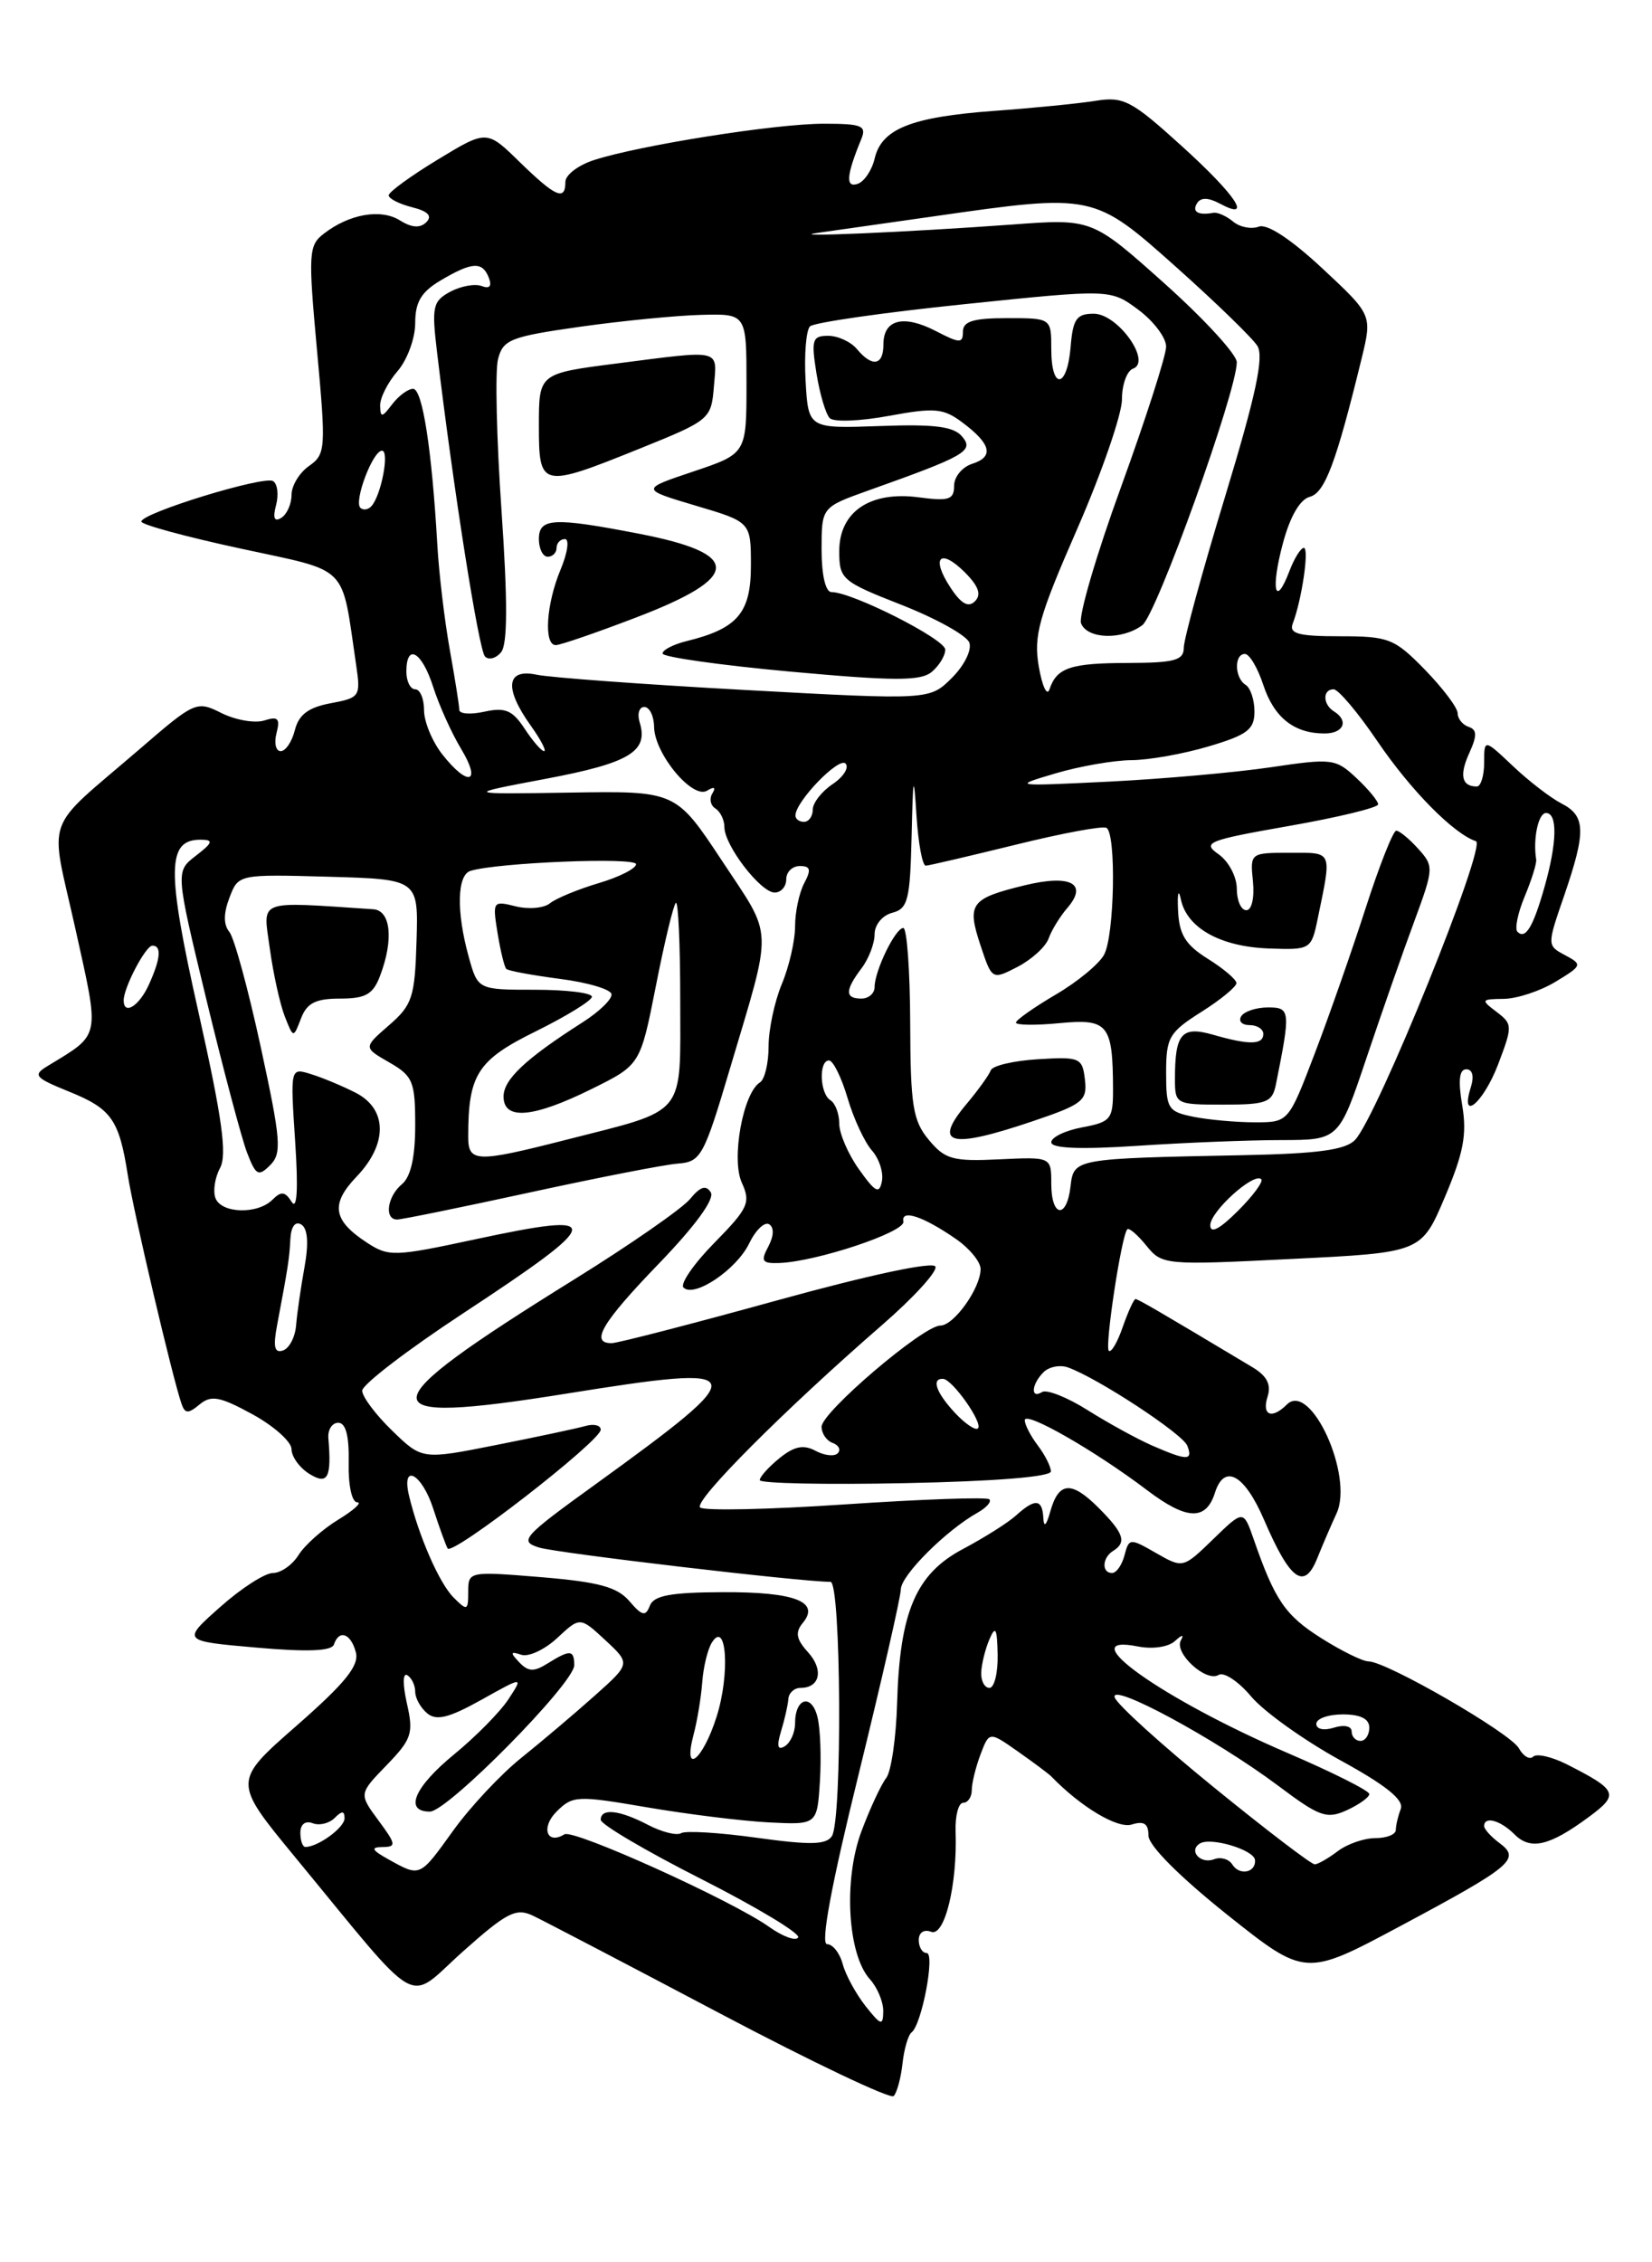 <?xml version="1.0" encoding="UTF-8" standalone="no"?>
<!DOCTYPE svg PUBLIC "-//W3C//DTD SVG 1.1//EN" "http://www.w3.org/Graphics/SVG/1.1/DTD/svg11.dtd" >
<svg xmlns="http://www.w3.org/2000/svg" xmlns:xlink="http://www.w3.org/1999/xlink" version="1.1" viewBox="0 0 187 256">
 <g >
 <path fill="currentColor"
d=" M 102.16 233.50 C 102.34 231.85 102.81 230.26 103.19 229.98 C 104.34 229.11 105.88 221.00 104.89 221.00 C 104.40 221.00 104.00 220.34 104.00 219.53 C 104.00 218.68 104.59 218.29 105.40 218.60 C 106.93 219.19 108.38 213.25 108.17 207.25 C 108.11 205.46 108.50 204.00 109.03 204.00 C 109.56 204.00 110.00 203.35 110.00 202.57 C 110.00 201.78 110.45 199.96 110.99 198.53 C 111.98 195.92 111.98 195.92 115.24 198.21 C 117.03 199.47 118.72 200.73 119.00 201.02 C 122.35 204.48 126.52 206.97 128.11 206.46 C 129.50 206.03 130.00 206.36 130.00 207.71 C 130.00 208.83 133.48 212.32 138.87 216.63 C 147.75 223.70 147.75 223.70 158.44 217.99 C 171.18 211.18 172.16 210.36 169.75 208.57 C 168.79 207.86 168.00 206.99 168.00 206.64 C 168.00 205.48 169.83 205.97 171.43 207.57 C 173.25 209.40 175.39 208.90 179.83 205.62 C 183.32 203.05 183.12 202.58 177.38 199.66 C 175.66 198.79 173.94 198.40 173.55 198.78 C 173.17 199.17 172.43 198.74 171.93 197.83 C 170.95 196.09 156.94 188.00 154.90 188.00 C 154.25 188.00 151.83 186.81 149.54 185.36 C 145.48 182.79 144.30 181.07 141.91 174.17 C 140.75 170.85 140.75 170.85 137.33 174.17 C 133.91 177.48 133.91 177.48 130.86 175.74 C 127.91 174.04 127.80 174.05 127.29 175.99 C 127.00 177.10 126.37 178.00 125.88 178.00 C 124.68 178.00 124.76 176.26 126.00 175.50 C 127.57 174.53 127.21 173.48 124.34 170.61 C 121.26 167.53 119.83 167.66 118.88 171.07 C 118.43 172.66 118.16 172.90 118.10 171.75 C 117.98 169.61 117.17 169.54 115.02 171.48 C 114.12 172.30 111.42 174.00 109.03 175.27 C 103.68 178.09 101.85 182.37 101.55 192.69 C 101.44 196.64 100.88 200.46 100.32 201.19 C 99.75 201.91 98.48 204.64 97.50 207.26 C 95.46 212.73 95.94 221.18 98.47 223.97 C 99.31 224.90 99.99 226.52 99.98 227.58 C 99.96 229.28 99.73 229.22 97.97 227.00 C 96.89 225.62 95.72 223.49 95.39 222.25 C 95.06 221.01 94.26 220.00 93.62 220.00 C 92.86 220.00 94.10 213.32 97.20 200.75 C 99.80 190.16 101.95 180.76 101.97 179.85 C 102.00 178.25 107.09 173.17 110.68 171.16 C 111.67 170.60 112.26 169.93 111.99 169.66 C 111.72 169.39 104.40 169.65 95.73 170.23 C 87.06 170.82 79.64 170.98 79.25 170.58 C 78.51 169.84 88.81 159.52 99.89 149.90 C 103.41 146.84 106.11 143.89 105.89 143.33 C 105.66 142.72 98.47 144.25 88.00 147.14 C 78.38 149.80 69.94 151.98 69.25 151.99 C 66.74 152.02 68.14 149.66 74.60 142.97 C 78.70 138.72 80.92 135.68 80.46 134.93 C 79.92 134.06 79.27 134.27 78.11 135.68 C 77.22 136.76 71.33 140.85 65.00 144.78 C 41.43 159.41 41.30 161.36 64.13 157.70 C 85.31 154.30 85.49 154.88 67.45 167.93 C 59.14 173.93 58.72 174.40 61.03 175.12 C 63.07 175.75 90.67 179.00 94.01 179.00 C 95.21 179.00 95.36 205.89 94.17 207.77 C 93.53 208.76 91.72 208.80 85.67 207.96 C 81.44 207.37 77.58 207.14 77.10 207.44 C 76.61 207.74 74.92 207.32 73.35 206.50 C 70.09 204.80 68.00 204.58 68.00 205.93 C 68.00 206.44 73.14 209.47 79.42 212.65 C 85.70 215.84 90.62 218.80 90.35 219.24 C 90.08 219.68 88.61 219.14 87.07 218.05 C 82.87 215.06 64.91 206.94 63.89 207.57 C 61.90 208.80 61.20 206.80 62.99 205.01 C 64.82 203.18 65.32 203.16 73.21 204.51 C 77.77 205.29 83.97 206.06 87.00 206.22 C 92.50 206.50 92.50 206.50 92.81 201.57 C 92.98 198.85 92.86 195.57 92.53 194.28 C 91.86 191.60 90.00 192.14 90.00 195.00 C 90.00 196.04 89.48 197.20 88.84 197.60 C 88.02 198.10 87.90 197.61 88.41 195.91 C 88.82 194.58 89.19 192.94 89.24 192.25 C 89.29 191.56 89.91 191.00 90.61 191.00 C 92.83 191.00 93.26 188.94 91.46 186.96 C 90.12 185.48 89.99 184.72 90.87 183.65 C 92.87 181.25 89.97 180.13 81.80 180.17 C 75.92 180.19 74.00 180.55 73.56 181.70 C 73.08 182.95 72.69 182.87 71.24 181.18 C 69.87 179.58 67.75 179.01 61.25 178.47 C 53.09 177.80 53.00 177.82 53.00 180.11 C 53.00 182.27 52.89 182.32 51.34 180.77 C 49.72 179.15 47.39 173.81 46.30 169.25 C 45.40 165.46 47.77 166.75 49.05 170.75 C 49.72 172.81 50.45 174.83 50.67 175.22 C 51.18 176.11 68.00 163.06 68.00 161.78 C 68.00 161.28 67.21 161.09 66.25 161.37 C 65.29 161.64 60.74 162.61 56.14 163.52 C 47.78 165.18 47.78 165.18 44.39 161.89 C 42.53 160.09 41.00 158.05 41.00 157.37 C 41.00 156.68 46.13 152.75 52.40 148.63 C 68.55 138.01 68.71 137.04 53.79 140.24 C 44.61 142.21 44.00 142.23 41.51 140.60 C 37.67 138.08 37.39 136.25 40.37 133.14 C 43.91 129.44 43.86 125.49 40.25 123.65 C 38.74 122.88 36.46 121.93 35.18 121.54 C 32.86 120.82 32.86 120.82 33.41 129.16 C 33.77 134.54 33.63 136.97 33.02 136.01 C 32.27 134.82 31.83 134.77 30.84 135.76 C 29.16 137.44 25.06 137.33 24.39 135.58 C 24.09 134.80 24.32 133.26 24.91 132.17 C 25.72 130.66 25.15 126.52 22.47 114.56 C 18.82 98.30 18.88 94.97 22.79 95.02 C 24.19 95.04 24.07 95.37 22.18 96.83 C 19.86 98.61 19.86 98.61 23.35 113.06 C 25.27 121.00 27.35 128.82 27.96 130.42 C 28.96 133.02 29.25 133.18 30.58 131.85 C 31.92 130.51 31.80 129.03 29.52 118.50 C 28.11 111.99 26.51 106.11 25.96 105.45 C 25.29 104.64 25.29 103.36 25.97 101.59 C 26.98 98.93 26.98 98.93 37.17 99.21 C 47.36 99.50 47.36 99.50 47.15 106.50 C 46.96 112.86 46.67 113.73 44.03 116.02 C 41.13 118.54 41.13 118.54 44.06 120.22 C 46.74 121.76 47.00 122.38 47.00 127.33 C 47.00 130.93 46.50 133.17 45.50 134.00 C 43.83 135.39 43.47 138.00 44.95 138.00 C 45.48 138.00 52.23 136.62 59.96 134.94 C 67.69 133.26 75.24 131.78 76.75 131.67 C 79.34 131.47 79.68 130.84 82.61 120.98 C 87.53 104.44 87.59 106.29 81.73 97.41 C 76.50 89.50 76.50 89.50 64.50 89.69 C 52.50 89.88 52.50 89.88 61.83 88.12 C 71.26 86.34 73.43 85.03 72.41 81.75 C 72.11 80.79 72.35 80.00 72.93 80.00 C 73.52 80.00 74.02 81.01 74.04 82.25 C 74.08 85.30 78.40 90.49 80.04 89.47 C 80.84 88.98 81.06 89.09 80.64 89.78 C 80.27 90.37 80.42 91.14 80.98 91.49 C 81.54 91.84 82.00 92.78 82.00 93.60 C 82.00 95.67 86.10 101.00 87.69 101.00 C 88.41 101.00 89.00 100.33 89.00 99.50 C 89.00 98.67 89.69 98.00 90.54 98.00 C 91.74 98.00 91.85 98.41 91.04 99.93 C 90.47 101.00 90.00 103.19 90.00 104.81 C 90.00 106.43 89.33 109.37 88.50 111.35 C 87.68 113.32 87.00 116.50 87.00 118.41 C 87.00 120.32 86.56 122.15 86.03 122.48 C 84.11 123.67 82.75 131.16 83.97 133.83 C 85.00 136.09 84.70 136.73 80.86 140.64 C 78.53 143.01 76.96 145.29 77.37 145.70 C 78.57 146.90 83.39 143.66 84.81 140.69 C 85.54 139.19 86.55 138.22 87.07 138.54 C 87.64 138.90 87.60 139.87 86.97 141.06 C 86.08 142.72 86.26 142.99 88.21 142.92 C 92.42 142.77 102.50 139.41 102.26 138.23 C 101.97 136.79 104.52 137.64 108.25 140.23 C 109.76 141.28 111.00 142.80 111.00 143.60 C 111.00 145.76 107.98 150.00 106.44 150.00 C 104.51 150.00 93.00 159.81 93.00 161.45 C 93.00 162.21 93.56 163.03 94.25 163.28 C 94.94 163.53 95.20 164.05 94.84 164.44 C 94.47 164.84 93.34 164.72 92.33 164.18 C 90.96 163.44 89.91 163.65 88.24 165.00 C 87.01 166.00 86.00 167.12 86.00 167.49 C 86.00 167.86 93.42 168.02 102.50 167.83 C 112.63 167.63 118.98 167.11 118.96 166.50 C 118.95 165.95 118.28 164.63 117.47 163.56 C 116.66 162.49 116.00 161.21 116.00 160.71 C 116.00 159.61 123.92 164.14 129.82 168.61 C 134.33 172.03 136.51 172.12 137.53 168.91 C 138.59 165.58 140.87 166.84 143.08 171.97 C 146.04 178.84 147.63 180.00 149.10 176.35 C 149.73 174.78 150.72 172.49 151.29 171.26 C 153.26 167.01 148.35 156.25 145.66 158.94 C 143.97 160.63 142.81 160.17 143.48 158.06 C 143.92 156.68 143.42 155.71 141.80 154.73 C 130.96 148.24 128.82 147.00 128.53 147.00 C 128.35 147.00 127.70 148.42 127.09 150.16 C 126.49 151.90 125.78 153.11 125.51 152.85 C 125.04 152.37 126.94 139.85 127.60 139.11 C 127.79 138.89 128.76 139.72 129.76 140.95 C 131.54 143.15 131.84 143.18 146.23 142.46 C 160.89 141.74 160.89 141.74 163.55 135.47 C 165.66 130.49 166.07 128.37 165.52 125.10 C 165.04 122.27 165.18 121.00 165.98 121.00 C 166.68 121.00 166.88 121.79 166.50 123.00 C 165.21 127.06 167.89 124.85 169.57 120.47 C 171.23 116.10 171.23 115.89 169.40 114.50 C 167.60 113.14 167.64 113.06 170.23 113.03 C 171.73 113.01 174.36 112.14 176.09 111.09 C 179.11 109.26 179.14 109.15 177.17 108.09 C 175.11 106.99 175.11 106.99 177.06 101.34 C 179.55 94.07 179.50 92.33 176.75 90.92 C 175.51 90.28 173.04 88.38 171.25 86.68 C 168.00 83.61 168.00 83.61 168.00 86.30 C 168.00 87.79 167.62 89.00 167.17 89.00 C 165.46 89.00 165.17 87.73 166.31 85.23 C 167.22 83.23 167.20 82.57 166.24 82.25 C 165.56 82.02 165.00 81.33 165.00 80.71 C 165.00 80.09 163.33 77.88 161.30 75.79 C 157.84 72.25 157.21 72.00 151.69 72.00 C 146.98 72.00 145.90 71.71 146.33 70.57 C 147.36 67.89 148.22 62.00 147.59 62.00 C 147.24 62.00 146.50 63.19 145.95 64.64 C 144.33 68.89 143.82 66.69 145.22 61.48 C 146.02 58.47 147.15 56.51 148.26 56.22 C 149.97 55.77 151.24 52.39 154.13 40.57 C 155.33 35.63 155.33 35.63 149.66 30.35 C 146.10 27.04 143.42 25.28 142.48 25.65 C 141.65 25.96 140.35 25.71 139.59 25.08 C 138.83 24.45 137.83 24.00 137.36 24.08 C 135.62 24.40 134.90 23.97 135.50 23.00 C 135.91 22.33 136.77 22.34 138.06 23.03 C 141.90 25.09 139.93 22.10 133.75 16.51 C 128.07 11.36 127.18 10.90 124.00 11.41 C 122.08 11.72 116.90 12.23 112.50 12.55 C 103.16 13.24 99.80 14.57 99.01 17.93 C 98.70 19.26 97.83 20.56 97.07 20.81 C 95.69 21.27 95.81 19.83 97.49 15.75 C 98.12 14.22 97.58 14.00 93.24 14.00 C 87.81 14.00 72.44 16.43 67.25 18.11 C 65.46 18.68 64.00 19.80 64.00 20.58 C 64.00 22.78 62.90 22.30 58.84 18.35 C 55.10 14.69 55.10 14.69 49.55 18.06 C 46.50 19.91 44.00 21.73 44.00 22.10 C 44.00 22.48 45.19 23.08 46.64 23.45 C 48.45 23.90 48.96 24.44 48.26 25.14 C 47.56 25.84 46.61 25.78 45.27 24.94 C 43.11 23.59 39.54 24.21 36.66 26.44 C 34.93 27.76 34.88 28.65 35.88 39.60 C 36.91 50.81 36.87 51.40 34.98 52.73 C 33.89 53.49 33.00 54.96 33.00 56.00 C 33.00 57.03 32.48 58.20 31.84 58.60 C 31.05 59.09 30.86 58.63 31.25 57.16 C 31.56 55.97 31.41 54.75 30.91 54.44 C 29.87 53.80 16.00 58.06 16.00 59.02 C 16.00 59.37 21.04 60.74 27.21 62.07 C 39.70 64.78 38.60 63.67 40.31 75.22 C 40.84 78.81 40.75 78.96 37.42 79.58 C 34.91 80.05 33.82 80.87 33.38 82.61 C 33.05 83.93 32.33 85.00 31.77 85.00 C 31.22 85.00 31.01 84.08 31.30 82.96 C 31.73 81.30 31.47 81.03 29.91 81.53 C 28.85 81.86 26.68 81.49 25.09 80.70 C 22.26 79.28 22.07 79.36 15.85 84.73 C 4.76 94.28 5.61 91.94 8.52 105.04 C 11.32 117.65 11.46 116.93 5.37 120.64 C 3.69 121.66 3.93 121.95 7.78 123.51 C 12.63 125.47 13.48 126.68 14.47 133.00 C 15.14 137.26 19.53 155.93 20.55 158.86 C 20.94 159.98 21.30 160.00 22.59 158.93 C 23.90 157.84 24.88 158.02 28.58 160.04 C 31.01 161.37 33.00 163.15 33.00 163.99 C 33.00 164.83 33.90 166.08 35.00 166.77 C 37.10 168.08 37.55 167.26 37.17 162.75 C 37.09 161.79 37.59 161.00 38.29 161.00 C 39.14 161.00 39.53 162.48 39.47 165.50 C 39.41 168.07 39.83 170.00 40.44 170.00 C 41.02 170.01 40.05 170.89 38.28 171.97 C 36.51 173.05 34.49 174.85 33.79 175.97 C 33.09 177.09 31.79 178.00 30.89 178.00 C 29.99 178.00 27.30 179.73 24.92 181.85 C 20.58 185.70 20.58 185.70 29.01 186.44 C 34.81 186.95 37.55 186.84 37.80 186.09 C 38.38 184.35 39.72 184.83 40.28 186.97 C 40.68 188.48 39.08 190.45 33.58 195.27 C 26.36 201.59 26.36 201.59 33.32 210.05 C 48.03 227.89 45.86 226.66 52.39 220.84 C 57.35 216.42 58.41 215.87 60.31 216.77 C 61.51 217.34 71.05 222.32 81.50 227.84 C 91.95 233.36 100.80 237.56 101.16 237.19 C 101.53 236.81 101.98 235.15 102.16 233.50 Z  M 38.49 113.00 C 41.39 113.00 42.23 112.52 43.02 110.43 C 44.58 106.34 44.24 103.02 42.25 102.89 C 28.89 102.01 29.77 101.68 30.54 107.33 C 30.93 110.17 31.69 113.62 32.23 115.00 C 33.21 117.50 33.21 117.50 34.07 115.25 C 34.74 113.50 35.73 113.00 38.49 113.00 Z  M 44.00 210.42 C 42.08 209.35 41.91 209.03 43.28 209.01 C 44.89 209.00 44.85 208.71 42.84 206.00 C 40.62 202.99 40.62 202.99 43.76 199.75 C 46.61 196.80 46.83 196.15 46.06 192.76 C 45.57 190.58 45.59 189.24 46.11 189.57 C 46.60 189.87 47.00 190.71 47.00 191.44 C 47.00 192.16 47.61 193.26 48.36 193.88 C 49.40 194.75 50.83 194.39 54.49 192.35 C 59.25 189.69 59.25 189.69 57.55 192.29 C 56.61 193.72 53.85 196.52 51.42 198.51 C 46.89 202.22 45.71 205.00 48.66 205.00 C 50.66 205.00 65.00 190.47 65.00 188.44 C 65.00 186.68 64.53 186.65 62.01 188.22 C 60.44 189.21 59.80 189.18 58.77 188.10 C 57.73 187.00 57.77 186.84 59.00 187.25 C 59.83 187.53 61.66 186.67 63.08 185.35 C 65.66 182.95 65.66 182.95 68.52 185.60 C 71.38 188.26 71.38 188.26 67.32 191.88 C 65.09 193.87 61.36 197.03 59.03 198.90 C 56.70 200.76 53.22 204.48 51.30 207.15 C 47.48 212.46 47.59 212.41 44.00 210.42 Z  M 139.49 210.98 C 139.11 210.37 138.18 210.10 137.43 210.39 C 135.90 210.98 134.49 209.43 135.82 208.61 C 137.04 207.85 141.94 209.32 142.06 210.47 C 142.19 211.91 140.30 212.29 139.49 210.98 Z  M 137.40 202.25 C 131.48 197.44 126.43 192.86 126.18 192.08 C 125.60 190.29 137.62 196.78 144.71 202.09 C 149.37 205.59 150.18 205.88 152.46 204.84 C 153.85 204.20 155.00 203.38 155.00 203.01 C 155.00 202.64 150.82 200.54 145.71 198.35 C 131.52 192.25 121.01 184.75 128.85 186.32 C 130.47 186.64 132.27 186.37 133.00 185.70 C 133.80 184.96 134.06 184.93 133.67 185.62 C 132.87 187.05 136.53 190.41 137.95 189.53 C 138.54 189.17 140.20 190.27 141.63 191.98 C 143.07 193.69 147.60 196.92 151.68 199.17 C 156.91 202.03 158.95 203.68 158.56 204.70 C 158.25 205.51 158.00 206.58 158.00 207.08 C 158.00 207.59 156.96 208.00 155.69 208.00 C 154.42 208.00 152.51 208.66 151.44 209.47 C 150.37 210.28 149.20 210.95 148.83 210.97 C 148.46 210.99 143.31 207.06 137.40 202.25 Z  M 34.00 207.39 C 34.00 206.44 34.56 206.00 35.38 206.31 C 36.14 206.61 37.26 206.34 37.88 205.72 C 38.71 204.89 39.00 204.90 39.00 205.76 C 39.00 206.81 36.00 209.00 34.57 209.00 C 34.25 209.00 34.00 208.28 34.00 207.39 Z  M 78.52 196.25 C 78.92 194.74 79.36 192.10 79.49 190.38 C 79.61 188.67 80.10 186.65 80.57 185.89 C 82.24 183.18 82.66 189.39 81.12 194.25 C 79.54 199.24 77.25 201.01 78.52 196.25 Z  M 153.00 195.93 C 153.00 195.32 152.15 195.14 151.00 195.50 C 149.85 195.86 149.00 195.68 149.00 195.07 C 149.00 194.48 150.35 194.00 152.00 194.00 C 154.00 194.00 155.00 194.50 155.00 195.50 C 155.00 196.32 154.55 197.00 154.00 197.00 C 153.45 197.00 153.00 196.52 153.00 195.93 Z  M 111.07 189.25 C 111.11 188.29 111.53 186.60 112.00 185.50 C 112.69 183.90 112.87 184.24 112.93 187.25 C 112.97 189.31 112.55 191.00 112.00 191.00 C 111.45 191.00 111.03 190.21 111.07 189.25 Z  M 130.42 163.58 C 128.73 162.84 125.45 161.04 123.13 159.58 C 120.82 158.12 118.49 157.20 117.96 157.52 C 116.63 158.35 116.75 156.65 118.12 155.28 C 118.74 154.66 119.98 154.42 120.87 154.73 C 124.21 155.91 133.88 162.25 134.40 163.60 C 135.06 165.31 134.39 165.31 130.42 163.58 Z  M 108.10 159.88 C 105.96 157.58 105.40 155.97 106.75 156.03 C 107.81 156.08 111.30 161.03 110.70 161.63 C 110.43 161.91 109.26 161.12 108.10 159.88 Z  M 31.38 149.88 C 32.61 143.35 32.75 142.48 32.87 140.19 C 32.95 138.78 33.43 138.15 34.11 138.57 C 34.83 139.02 34.96 140.67 34.47 143.38 C 34.06 145.64 33.63 148.60 33.52 149.94 C 33.42 151.29 32.75 152.58 32.03 152.82 C 31.06 153.15 30.90 152.40 31.38 149.88 Z  M 137.00 138.65 C 137.00 137.08 141.95 132.62 142.77 133.44 C 143.03 133.70 141.84 135.32 140.12 137.03 C 138.06 139.09 137.00 139.64 137.00 138.65 Z  M 119.00 133.95 C 119.00 130.91 119.00 130.91 113.10 131.19 C 107.86 131.44 106.98 131.20 105.14 128.99 C 103.33 126.82 103.06 125.12 103.03 115.75 C 103.01 109.84 102.66 105.00 102.25 105.01 C 101.35 105.02 99.00 109.86 99.00 111.70 C 99.00 112.41 98.33 113.00 97.50 113.00 C 95.63 113.00 95.64 112.06 97.53 109.56 C 98.34 108.49 99.00 106.76 99.00 105.72 C 99.00 104.65 99.88 103.58 101.00 103.29 C 102.77 102.83 103.02 101.84 103.19 94.63 C 103.35 87.74 103.43 87.38 103.74 92.25 C 103.94 95.41 104.41 97.98 104.80 97.96 C 105.18 97.94 109.78 96.86 115.00 95.58 C 120.22 94.29 124.84 93.43 125.25 93.68 C 126.37 94.34 126.16 105.84 124.98 108.03 C 124.42 109.08 121.95 111.12 119.48 112.56 C 117.02 114.01 115.00 115.43 115.00 115.72 C 115.00 116.01 117.22 116.04 119.92 115.78 C 125.43 115.25 125.96 115.90 125.99 123.20 C 126.00 126.65 125.76 126.96 122.50 127.57 C 120.58 127.93 119.00 128.69 119.00 129.26 C 119.00 129.95 122.26 130.09 128.75 129.66 C 134.11 129.30 141.44 129.01 145.03 129.01 C 151.56 129.00 151.56 129.00 154.67 119.75 C 156.38 114.66 158.81 107.70 160.08 104.29 C 162.31 98.24 162.32 98.02 160.53 96.04 C 159.52 94.92 158.40 94.00 158.05 94.00 C 157.70 94.00 156.14 97.94 154.59 102.75 C 153.04 107.56 150.44 114.99 148.81 119.25 C 145.85 127.00 145.85 127.00 142.05 127.00 C 139.96 127.00 136.84 126.72 135.12 126.38 C 132.20 125.79 132.00 125.47 132.00 121.39 C 132.00 117.39 132.33 116.82 136.00 114.50 C 138.20 113.11 139.98 111.64 139.96 111.24 C 139.94 110.83 138.48 109.59 136.71 108.49 C 134.17 106.90 133.47 105.74 133.35 102.99 C 133.26 101.06 133.40 100.51 133.67 101.77 C 134.35 105.02 138.16 107.14 143.66 107.33 C 148.34 107.50 148.44 107.44 149.15 104.00 C 150.77 96.15 150.92 96.50 146.00 96.50 C 141.52 96.50 141.50 96.52 141.83 99.75 C 142.01 101.60 141.69 103.00 141.08 103.00 C 140.48 103.00 140.00 101.90 140.00 100.56 C 140.00 99.21 139.07 97.46 137.94 96.67 C 136.04 95.34 136.67 95.09 145.94 93.46 C 151.47 92.49 156.00 91.39 156.00 91.02 C 156.00 90.65 154.90 89.31 153.55 88.05 C 151.20 85.84 150.79 85.79 143.80 86.83 C 139.78 87.42 131.55 88.15 125.50 88.45 C 114.59 88.98 114.54 88.98 119.50 87.51 C 122.25 86.70 126.11 86.03 128.07 86.02 C 130.03 86.01 133.97 85.31 136.82 84.46 C 141.20 83.16 142.00 82.55 142.00 80.52 C 142.00 79.20 141.55 77.84 141.00 77.50 C 139.74 76.72 139.68 74.00 140.92 74.00 C 141.43 74.00 142.37 75.58 143.00 77.51 C 144.22 81.20 146.49 83.00 149.93 83.00 C 152.10 83.00 152.71 81.56 151.00 80.50 C 149.72 79.71 149.70 78.00 150.96 78.00 C 151.49 78.00 153.72 80.64 155.91 83.87 C 159.68 89.42 164.54 94.35 167.07 95.19 C 168.34 95.61 155.86 126.45 153.38 129.00 C 152.29 130.13 149.14 130.55 140.71 130.72 C 121.56 131.10 121.55 131.10 121.18 134.25 C 120.75 137.99 119.00 137.75 119.00 133.95 Z  M 116.86 126.89 C 122.58 124.96 123.09 124.55 122.81 122.17 C 122.52 119.69 122.24 119.57 117.50 119.86 C 114.75 120.03 112.34 120.59 112.15 121.12 C 111.96 121.64 110.74 123.34 109.43 124.90 C 105.53 129.54 107.48 130.06 116.86 126.89 Z  M 144.42 122.75 C 146.11 114.35 146.07 114.00 143.53 114.00 C 142.21 114.00 140.84 114.45 140.50 115.00 C 140.16 115.55 140.58 116.00 141.44 116.00 C 142.30 116.00 143.00 116.45 143.00 117.00 C 143.00 118.24 141.41 118.27 137.32 117.09 C 133.76 116.07 133.00 116.95 133.00 122.08 C 133.00 124.95 133.09 125.00 138.48 125.00 C 143.36 125.00 144.01 124.75 144.42 122.75 Z  M 118.70 106.20 C 119.03 105.26 119.99 103.70 120.83 102.73 C 123.19 99.98 121.18 98.92 115.99 100.18 C 109.87 101.67 109.43 102.26 110.97 106.92 C 112.29 110.90 112.29 110.90 115.20 109.40 C 116.79 108.57 118.37 107.13 118.70 106.20 Z  M 97.24 132.33 C 96.01 130.61 95.00 128.27 95.00 127.15 C 95.00 126.03 94.55 124.84 94.00 124.50 C 92.79 123.75 92.66 120.00 93.84 120.00 C 94.30 120.00 95.25 121.91 95.94 124.25 C 96.63 126.59 97.87 129.25 98.69 130.18 C 99.51 131.10 100.02 132.67 99.83 133.66 C 99.54 135.16 99.09 134.93 97.24 132.33 Z  M 53.00 128.62 C 53.00 121.59 54.04 119.96 60.64 116.71 C 64.14 114.98 67.00 113.22 67.00 112.79 C 67.00 112.35 64.10 112.00 60.55 112.00 C 54.09 112.00 54.09 112.00 53.05 108.25 C 51.65 103.19 51.73 99.02 53.25 98.55 C 56.25 97.61 72.00 96.97 72.00 97.79 C 72.00 98.28 70.09 99.25 67.75 99.94 C 65.41 100.64 62.94 101.66 62.26 102.21 C 61.58 102.77 59.83 102.92 58.37 102.56 C 55.79 101.91 55.74 101.99 56.32 105.57 C 56.65 107.59 57.09 109.42 57.31 109.64 C 57.52 109.86 60.26 110.36 63.38 110.77 C 66.51 111.17 69.14 111.95 69.22 112.50 C 69.31 113.05 67.83 114.49 65.94 115.69 C 59.51 119.79 57.00 122.15 57.00 124.08 C 57.00 126.80 60.34 126.51 66.99 123.22 C 72.48 120.50 72.48 120.50 74.24 111.59 C 75.20 106.68 76.22 102.45 76.50 102.17 C 76.77 101.89 77.00 106.84 77.00 113.17 C 77.00 126.52 77.86 125.46 64.08 128.98 C 53.89 131.58 53.00 131.55 53.00 128.62 Z  M 14.00 113.20 C 14.00 111.75 16.48 107.02 17.25 107.01 C 18.32 107.00 18.18 108.51 16.84 111.45 C 15.74 113.86 14.00 114.93 14.00 113.20 Z  M 171.77 105.44 C 171.44 105.11 171.81 103.31 172.59 101.44 C 173.37 99.57 173.96 97.69 173.89 97.27 C 173.51 94.94 174.13 92.00 175.00 92.00 C 176.33 92.00 176.26 95.34 174.83 100.38 C 173.54 104.92 172.68 106.34 171.77 105.44 Z  M 90.04 92.25 C 90.11 90.63 94.96 85.63 95.71 86.40 C 96.14 86.85 95.49 87.90 94.25 88.73 C 93.01 89.56 92.00 90.86 92.00 91.62 C 92.00 92.38 91.55 93.00 91.00 93.00 C 90.45 93.00 90.02 92.66 90.04 92.25 Z  M 50.07 85.37 C 48.93 83.92 48.00 81.67 48.00 80.37 C 48.00 79.06 47.55 78.00 47.00 78.00 C 46.45 78.00 46.00 77.10 46.00 76.00 C 46.00 72.72 47.76 73.73 49.04 77.75 C 49.70 79.81 51.12 82.96 52.20 84.75 C 54.55 88.64 53.00 89.09 50.07 85.37 Z  M 59.38 82.45 C 58.01 80.37 57.19 80.02 54.85 80.53 C 53.28 80.88 52.00 80.79 51.99 80.33 C 51.99 79.87 51.50 76.80 50.91 73.50 C 50.32 70.20 49.68 64.84 49.50 61.59 C 48.88 50.83 47.82 44.00 46.76 44.00 C 46.19 44.00 45.12 44.79 44.39 45.75 C 43.24 47.27 43.06 47.29 43.03 45.90 C 43.01 45.02 43.90 43.27 45.00 42.00 C 46.10 40.73 47.00 38.28 47.00 36.56 C 47.00 34.17 47.68 33.03 49.90 31.72 C 53.45 29.62 54.62 29.56 55.34 31.45 C 55.70 32.39 55.42 32.71 54.53 32.37 C 53.77 32.08 52.17 32.37 50.97 33.01 C 48.99 34.08 48.85 34.69 49.47 39.84 C 51.31 55.25 54.20 73.59 54.90 74.29 C 55.33 74.73 56.16 74.50 56.73 73.79 C 57.46 72.90 57.47 68.00 56.77 57.80 C 56.21 49.72 56.03 42.01 56.37 40.66 C 56.93 38.43 57.76 38.10 65.63 36.98 C 70.38 36.31 76.57 35.70 79.39 35.63 C 84.50 35.50 84.50 35.50 84.50 43.42 C 84.50 51.33 84.50 51.33 78.50 53.35 C 72.50 55.36 72.50 55.36 78.75 57.22 C 85.00 59.07 85.00 59.07 85.00 64.01 C 85.00 69.35 83.49 71.13 77.75 72.54 C 76.24 72.91 75.00 73.54 75.00 73.95 C 75.00 74.35 81.51 75.27 89.46 76.00 C 101.21 77.07 104.20 77.08 105.46 76.04 C 106.31 75.33 107.00 74.20 107.00 73.51 C 107.00 72.33 96.47 67.00 94.12 67.00 C 93.45 67.00 93.00 65.09 93.00 62.20 C 93.00 57.40 93.00 57.40 98.25 55.52 C 109.32 51.58 110.27 51.03 108.92 49.41 C 107.97 48.26 105.82 47.98 99.59 48.21 C 91.50 48.50 91.50 48.50 91.19 43.11 C 91.02 40.14 91.25 37.36 91.69 36.93 C 92.14 36.50 99.97 35.37 109.09 34.43 C 125.69 32.71 125.69 32.71 128.84 35.04 C 130.58 36.33 132.00 38.21 132.00 39.22 C 132.00 40.23 129.71 47.36 126.91 55.07 C 124.10 62.77 122.07 69.73 122.37 70.53 C 123.06 72.33 127.01 72.45 129.30 70.75 C 130.92 69.55 140.00 44.29 140.00 40.99 C 140.00 40.11 136.31 36.10 131.81 32.07 C 123.61 24.74 123.61 24.74 114.56 25.41 C 102.62 26.28 88.70 26.88 92.50 26.36 C 94.15 26.13 100.13 25.28 105.78 24.47 C 123.79 21.89 123.81 21.90 133.17 30.25 C 137.64 34.24 141.76 38.24 142.33 39.14 C 143.09 40.37 142.17 44.69 138.68 56.18 C 136.10 64.65 134.00 72.35 134.00 73.29 C 134.00 74.72 132.98 75.00 127.75 75.02 C 121.17 75.03 119.62 75.55 118.80 78.00 C 118.52 78.83 117.98 77.68 117.59 75.45 C 116.98 71.94 117.56 69.86 121.95 59.82 C 124.73 53.45 127.00 46.87 127.00 45.20 C 127.00 43.53 127.56 41.97 128.25 41.72 C 130.41 40.94 126.53 35.50 123.81 35.50 C 121.86 35.50 121.45 36.09 121.19 39.25 C 120.80 43.99 119.00 44.19 119.00 39.50 C 119.00 36.00 119.00 36.00 114.00 36.00 C 110.18 36.00 109.00 36.36 109.00 37.53 C 109.00 38.88 108.65 38.87 105.91 37.45 C 102.26 35.57 100.00 36.15 100.00 38.97 C 100.00 41.37 98.74 41.59 97.00 39.50 C 96.32 38.68 94.85 38.00 93.75 38.00 C 91.95 38.00 91.81 38.44 92.42 42.25 C 92.80 44.59 93.47 46.87 93.93 47.32 C 94.38 47.78 97.39 47.66 100.62 47.06 C 105.80 46.11 106.78 46.19 108.93 47.80 C 112.19 50.23 112.54 51.69 110.06 52.48 C 108.92 52.84 108.00 53.96 108.00 54.97 C 108.00 56.54 107.41 56.73 104.02 56.28 C 98.50 55.54 95.00 57.90 95.00 62.37 C 95.00 65.55 95.29 65.80 102.08 68.46 C 105.97 69.99 109.41 71.90 109.72 72.71 C 110.03 73.53 109.17 75.29 107.76 76.70 C 105.23 79.22 105.23 79.22 84.37 78.08 C 72.89 77.45 62.26 76.67 60.75 76.35 C 57.31 75.62 57.04 77.85 60.07 82.10 C 61.21 83.69 61.89 85.00 61.59 85.00 C 61.29 85.00 60.30 83.85 59.38 82.45 Z  M 71.99 69.88 C 83.96 65.31 84.05 62.66 72.30 60.39 C 62.64 58.52 61.00 58.61 61.00 61.00 C 61.00 62.10 61.45 63.00 62.00 63.00 C 62.55 63.00 63.00 62.55 63.00 62.00 C 63.00 61.45 63.43 61.00 63.95 61.00 C 64.47 61.00 64.25 62.56 63.45 64.47 C 61.82 68.37 61.53 73.00 62.91 73.00 C 63.42 73.00 67.50 71.60 71.99 69.88 Z  M 72.50 50.73 C 80.35 47.56 80.51 47.43 80.81 43.75 C 81.17 39.43 81.83 39.59 69.82 41.13 C 61.00 42.26 61.00 42.26 61.00 48.13 C 61.00 55.24 61.21 55.28 72.50 50.73 Z  M 107.57 66.46 C 105.34 63.06 106.42 61.97 109.24 64.79 C 110.78 66.34 111.11 67.29 110.36 68.04 C 109.61 68.79 108.79 68.33 107.57 66.46 Z  M 40.79 57.46 C 40.04 56.71 42.20 51.00 43.24 51.00 C 44.11 51.00 43.16 56.03 42.05 57.27 C 41.68 57.69 41.11 57.77 40.79 57.46 Z "/>
</g>
</svg>